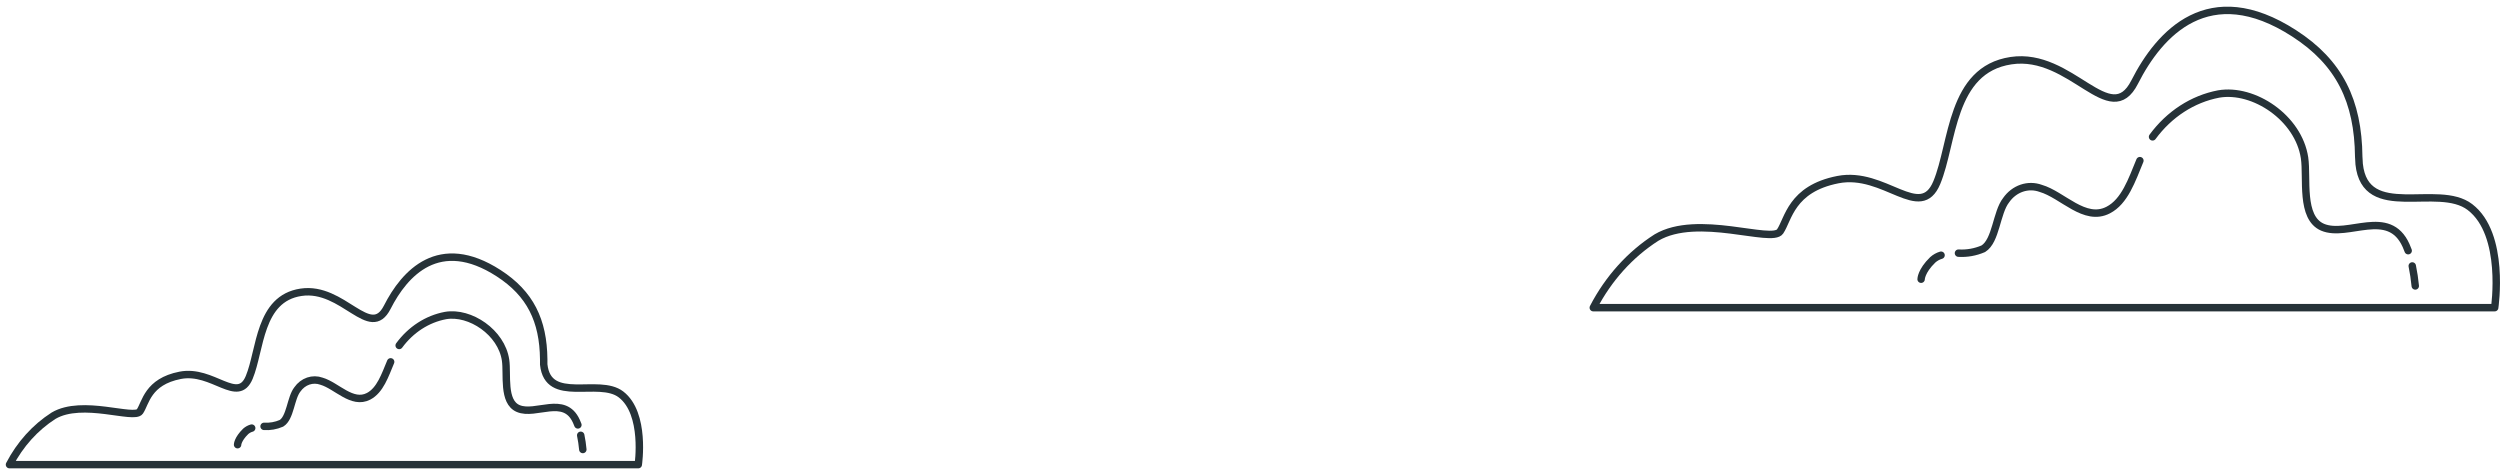 <svg width="336" height="63" viewBox="0 0 336 63" fill="none" xmlns="http://www.w3.org/2000/svg">
<path d="M317.07 22.056C317.07 21.752 317.021 21.421 317.013 21.071C316.933 13.583 314.43 8.405 308.318 4.473C296.87 -2.908 290.225 4.473 286.899 11.03C283.572 17.587 278.405 6.927 270.275 8.154C262.145 9.382 262.524 19.226 260.304 24.547C258.083 29.867 253.288 22.907 247.006 24.144C240.725 25.38 240.362 29.464 239.248 31.104C238.133 32.743 228.17 28.649 222.632 31.928C219.101 34.182 216.17 37.433 214.138 41.351H335.284C335.284 41.351 336.762 31.498 331.966 27.834C327.655 24.52 317.902 29.823 317.07 22.056Z" stroke="#263238" stroke-linecap="round" stroke-linejoin="round"/>
<path d="M260.877 34.301C260.467 34.419 260.084 34.632 259.755 34.928C258.197 36.442 258.197 37.526 258.197 37.526" stroke="#263238" stroke-linecap="round" stroke-linejoin="round"/>
<path d="M287.601 21.591C286.519 24.206 285.566 27.082 283.346 28.228C280.173 29.877 277.202 26.159 274.271 25.317C273.445 25.018 272.556 25.009 271.725 25.291C270.895 25.573 270.162 26.133 269.629 26.894C268.305 28.569 268.289 32.358 266.553 33.433C265.492 33.89 264.355 34.092 263.218 34.024" stroke="#263238" stroke-linecap="round" stroke-linejoin="round"/>
<path d="M323.658 33.692C323.569 33.459 323.48 33.217 323.375 32.993C321.05 27.834 315.544 31.981 312.153 30.539C309.15 29.249 310.135 23.973 309.731 21.214C308.924 15.84 302.909 11.818 298.186 12.633C294.695 13.3 291.541 15.346 289.304 18.393" stroke="#263238" stroke-linecap="round" stroke-linejoin="round"/>
<path d="M324.611 38.431C324.524 37.527 324.389 36.63 324.207 35.744" stroke="#263238" stroke-linecap="round" stroke-linejoin="round"/>
<path d="M73.075 48.983C73.062 48.753 73.062 48.523 73.075 48.293C73.018 43.071 71.266 39.461 67.003 36.711C59.01 31.56 54.376 36.711 52.051 41.288C49.725 45.865 46.125 38.431 40.457 39.282C34.789 40.133 35.039 47.003 33.497 50.72C31.955 54.438 28.597 49.583 24.213 50.443C19.829 51.303 19.578 54.16 18.803 55.298C18.028 56.435 11.069 53.587 7.201 55.871C4.739 57.446 2.695 59.714 1.275 62.446H85.783C85.783 62.446 86.808 55.584 83.466 53.014C80.454 50.703 73.648 54.393 73.075 48.983Z" stroke="#263238" stroke-linecap="round" stroke-linejoin="round"/>
<path d="M33.828 57.537C33.534 57.617 33.258 57.767 33.021 57.976C31.931 59.042 31.931 59.767 31.931 59.767" stroke="#263238" stroke-linecap="round" stroke-linejoin="round"/>
<path d="M52.503 48.633C51.752 50.425 51.09 52.458 49.532 53.265C47.32 54.411 45.245 51.822 43.202 51.231C42.627 51.024 42.008 51.019 41.43 51.216C40.852 51.413 40.343 51.803 39.972 52.333C39.052 53.498 39.036 56.149 37.825 56.892C37.083 57.215 36.287 57.356 35.492 57.304" stroke="#263238" stroke-linecap="round" stroke-linejoin="round"/>
<path d="M77.668 57.107C77.604 56.937 77.539 56.776 77.467 56.624C75.852 53.041 72.001 55.916 69.643 54.904C67.536 54.008 68.23 50.327 67.948 48.401C67.399 44.674 63.184 41.835 59.874 42.408C57.429 42.868 55.217 44.297 53.649 46.43" stroke="#263238" stroke-linecap="round" stroke-linejoin="round"/>
<path d="M78.331 60.413C78.273 59.771 78.178 59.133 78.048 58.505" stroke="#263238" stroke-linecap="round" stroke-linejoin="round"/>
</svg>
